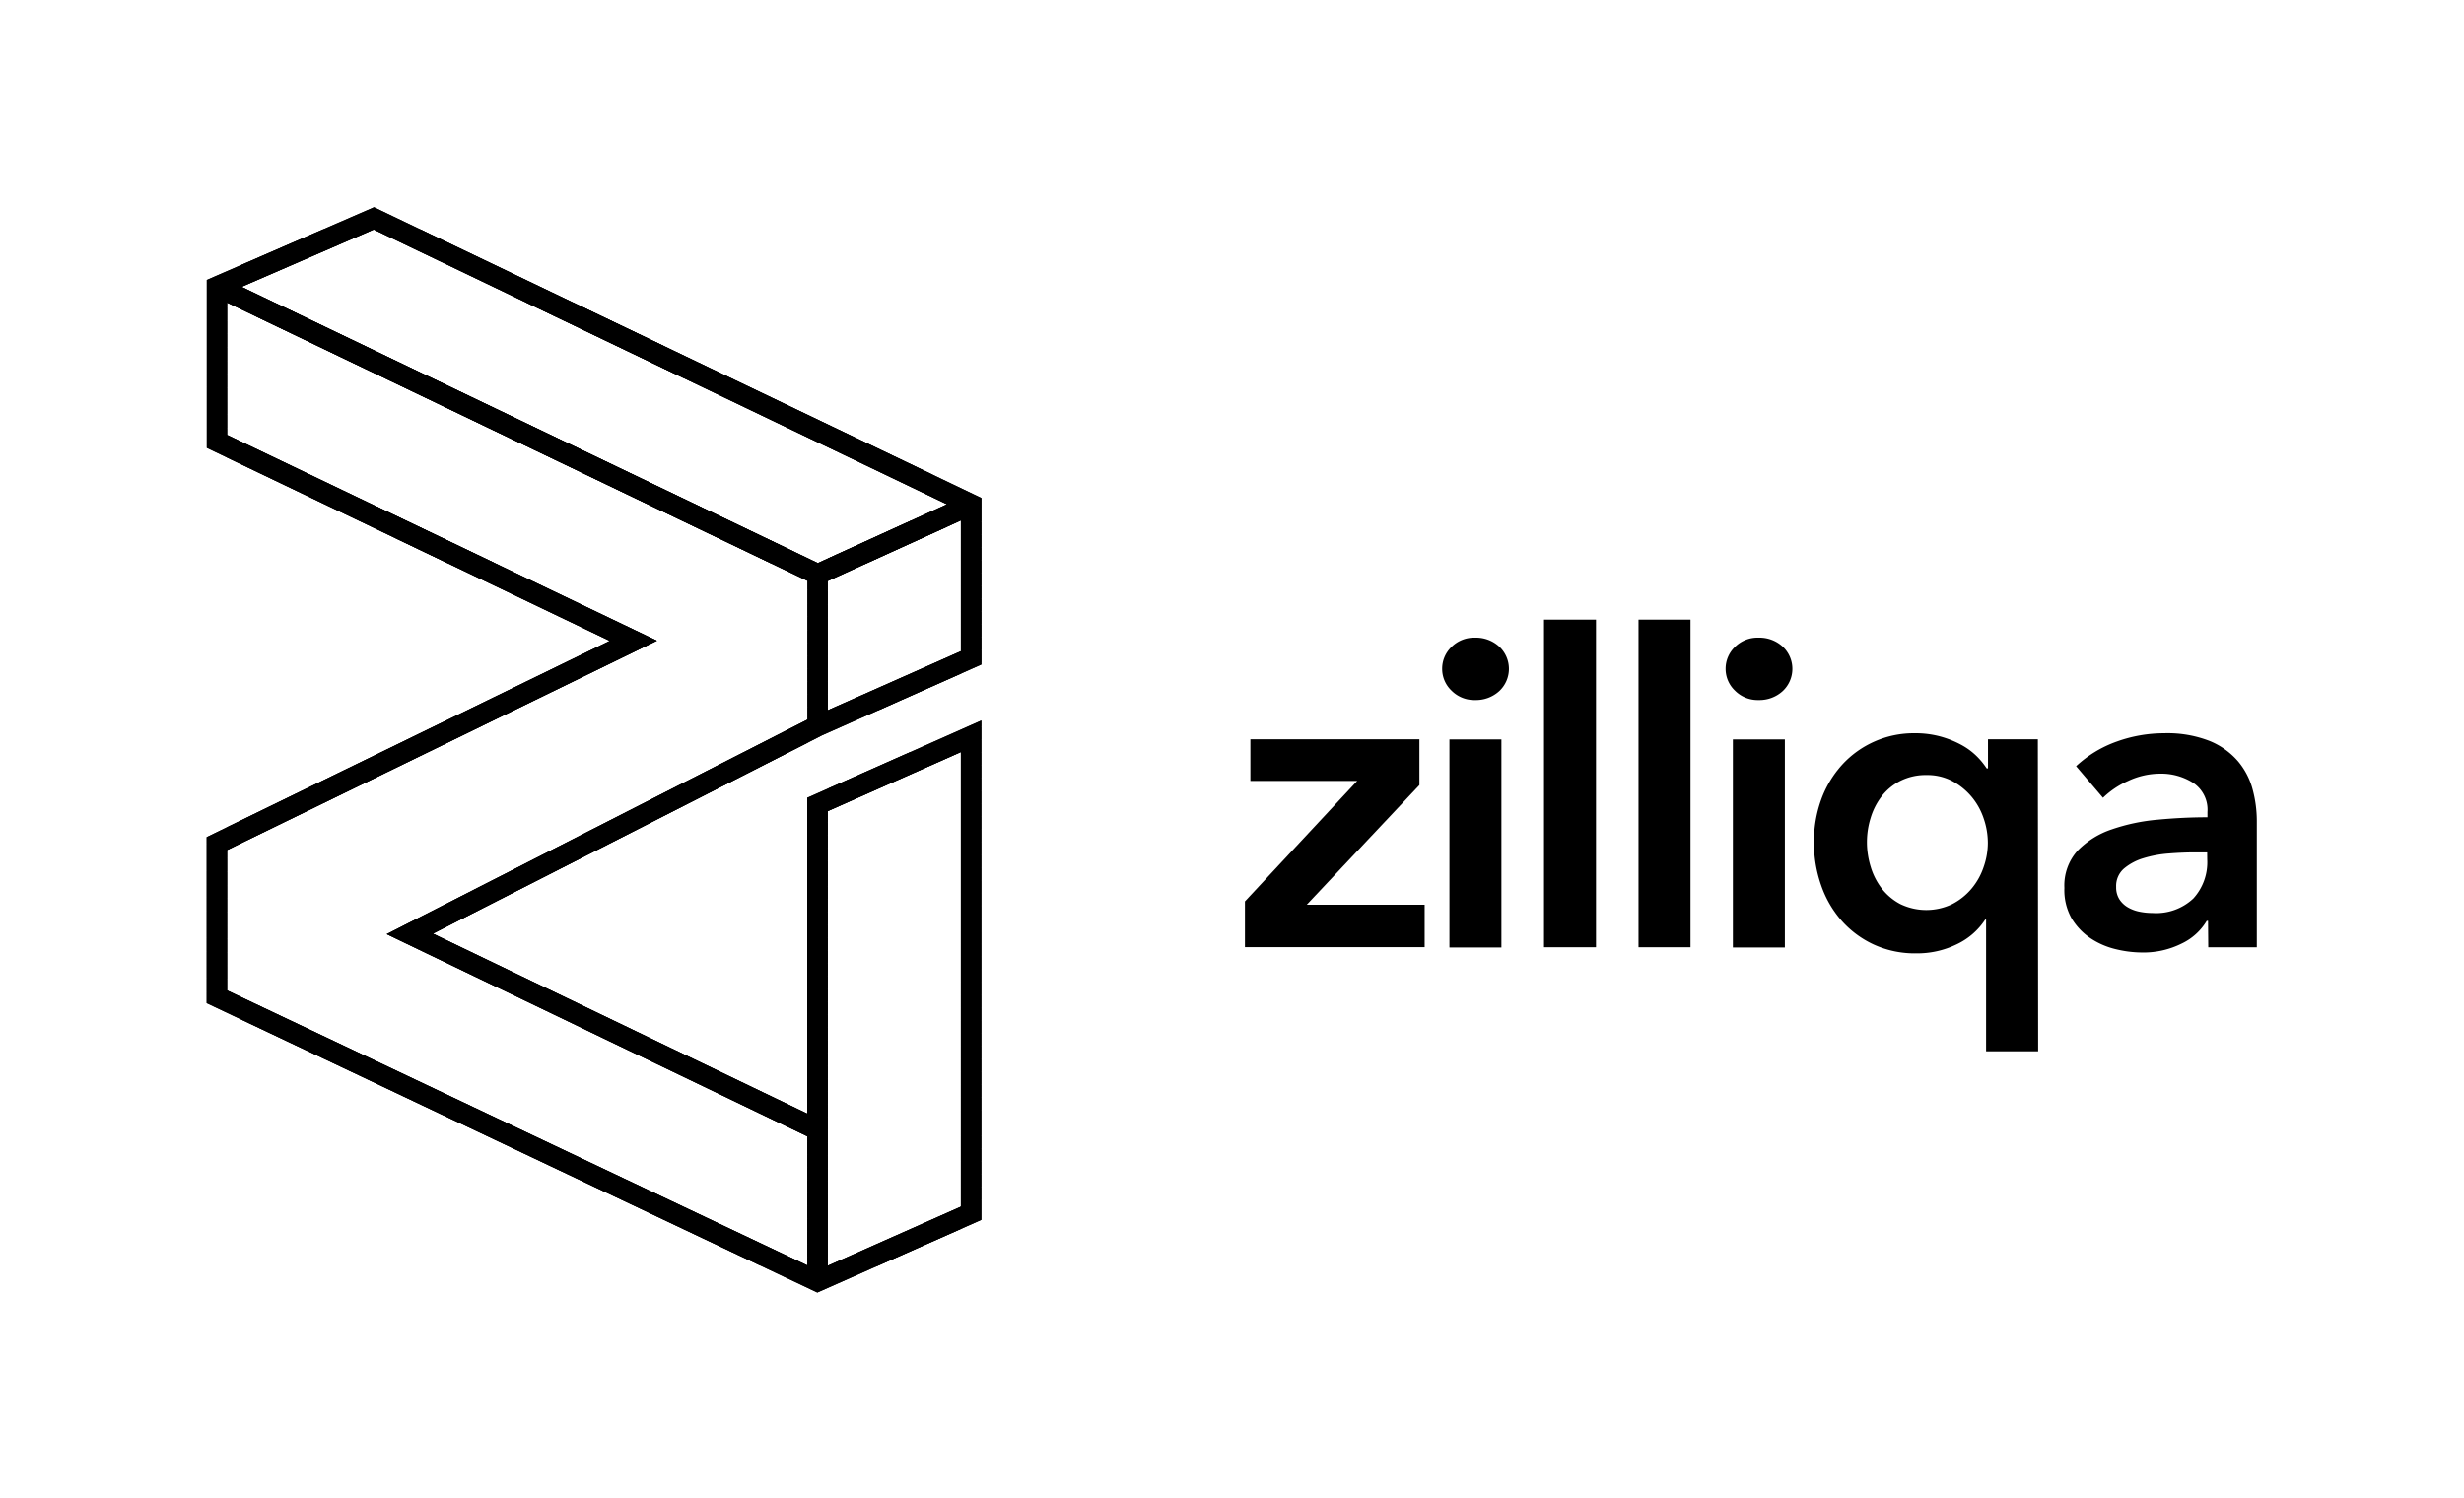 <svg id="Laag_1" data-name="Laag 1" xmlns="http://www.w3.org/2000/svg" xmlns:xlink="http://www.w3.org/1999/xlink" viewBox="0 0 338.94 206.14"><defs><style>.cls-1{fill:none;}.cls-2{clip-path:url(#clip-path);}</style><clipPath id="clip-path"><path d="M135,91.41V68.51l-83.55-40-23,10V61.61L83.89,88.16l-55.46,27V138l84,39.81,22.56-10V99.12l-23.95,10.63v43.45L59.54,128.44l53.55-27.29Zm-21.13,6.3V79.92l18.31-8.33v18Zm16.4-28.34L112.5,77.46l-79.27-38,18.18-7.89Zm-16.4,42.21,18.31-8.13V166l-18.31,8.13V111.57Zm-2.82,44.74v17.76L31.25,136.26V116.93L90.36,88.14,31.25,59.84V41.63L111.07,79.9V99L53.2,128.51Z"/></clipPath></defs><title>Zilliqa primary Logo_white_white Bg</title><path d="M171.25,124l15.44-16.57H172V101.7h23.25V108l-15.5,16.46h16.22v5.84H171.25Z"/><path d="M198.38,92a4.12,4.12,0,0,1,1.28-3,4.4,4.4,0,0,1,3.25-1.28,4.73,4.73,0,0,1,3.31,1.22,4.18,4.18,0,0,1,0,6.14,4.73,4.73,0,0,1-3.31,1.22A4.4,4.4,0,0,1,199.66,95,4.12,4.12,0,0,1,198.38,92Zm1,9.72h7.15v28.62h-7.15Z"/><path d="M212.39,85.24h7.15v45.07h-7.15Z"/><path d="M225.39,85.24h7.15v45.07h-7.15Z"/><path d="M237.37,92a4.12,4.12,0,0,1,1.28-3,4.4,4.4,0,0,1,3.25-1.28,4.73,4.73,0,0,1,3.31,1.22,4.18,4.18,0,0,1,0,6.14,4.73,4.73,0,0,1-3.31,1.22A4.4,4.4,0,0,1,238.65,95,4.12,4.12,0,0,1,237.37,92Zm1,9.72h7.15v28.62h-7.15Z"/><path d="M280.36,144.62H273.2V126.5h-.12a9.51,9.51,0,0,1-3.91,3.4,12.41,12.41,0,0,1-5.57,1.25,13.61,13.61,0,0,1-5.87-1.22,13.46,13.46,0,0,1-4.41-3.28,14.52,14.52,0,0,1-2.8-4.83,17.58,17.58,0,0,1-1-5.93,16.86,16.86,0,0,1,1-5.9,14.4,14.4,0,0,1,2.86-4.77,13.35,13.35,0,0,1,10-4.35,13,13,0,0,1,3.55.45,13.6,13.6,0,0,1,2.83,1.13,9.31,9.31,0,0,1,2.12,1.55,10.27,10.27,0,0,1,1.4,1.7h.18v-4h6.86Zm-23.55-28.74a11.44,11.44,0,0,0,.51,3.34,9.19,9.19,0,0,0,1.52,3,7.94,7.94,0,0,0,2.56,2.15,8.22,8.22,0,0,0,7.15,0,8.64,8.64,0,0,0,2.65-2.12,9.2,9.2,0,0,0,1.67-3,10.05,10.05,0,0,0,.57-3.31,10.32,10.32,0,0,0-.57-3.34,9.17,9.17,0,0,0-1.67-3,9,9,0,0,0-2.65-2.15,7.31,7.31,0,0,0-3.52-.83,7.78,7.78,0,0,0-3.64.81,7.63,7.63,0,0,0-2.56,2.12,9.26,9.26,0,0,0-1.52,3A11.16,11.16,0,0,0,256.81,115.89Z"/><path d="M303.73,126.68h-.18a8,8,0,0,1-3.46,3.13,11.74,11.74,0,0,1-5.43,1.22,15.54,15.54,0,0,1-3.61-.45,10.73,10.73,0,0,1-3.46-1.49,8.66,8.66,0,0,1-2.62-2.74,7.89,7.89,0,0,1-1-4.2,7.13,7.13,0,0,1,1.82-5.13,11.78,11.78,0,0,1,4.68-2.92,26.41,26.41,0,0,1,6.35-1.34q3.49-.33,6.83-.33v-.72a4.42,4.42,0,0,0-1.94-4,8.19,8.19,0,0,0-4.62-1.28,10.35,10.35,0,0,0-4.35,1,11.74,11.74,0,0,0-3.46,2.32l-3.7-4.35a16.14,16.14,0,0,1,5.63-3.4,19.23,19.23,0,0,1,6.47-1.13,15.91,15.91,0,0,1,6.29,1.07,10.25,10.25,0,0,1,3.9,2.8,10,10,0,0,1,2,3.88,16.81,16.81,0,0,1,.57,4.29v17.41h-6.68Zm-.12-9.42H302q-1.73,0-3.64.15a15.84,15.84,0,0,0-3.52.65,7.5,7.5,0,0,0-2.68,1.43,3.17,3.17,0,0,0-1.07,2.53,3.06,3.06,0,0,0,.45,1.7,3.44,3.44,0,0,0,1.16,1.1,5.17,5.17,0,0,0,1.61.6,9.08,9.08,0,0,0,1.79.18,7.46,7.46,0,0,0,5.61-2,7.39,7.39,0,0,0,1.91-5.37Z"/><path class="cls-1" d="M316.64,90.73l16.57,15.44V91.44h5.72V114.7h-6.32L316.17,99.2v16.22h-5.84V90.73Z"/><path class="cls-1" d="M183.23,184l-15.44,16.57h14.73v5.72H159.26V200l15.5-16.46H158.54v-5.84h24.68Z"/><path class="cls-1" d="M159.5,107.3l-15.44,16.57h14.73v5.72H135.54v-6.32L151,106.82H134.82V101H159.5Z"/><path class="cls-1" d="M171.9,110.94m.14,18.66-.19-5.72.1-3.3-3.21,3.34,3,0,.1,5.73-11.76-.18.1-6.32L172,111l-.09,9.55m0-19.6v5.84H159.57V101h12.38"/><path class="cls-1" d="M22,115.41,5.4,100V114.7H-.32V91.44H6l16.46,15.5V90.73H28.3v24.68Z"/><path class="cls-1" d="M158.54,22,174,5.47H159.26V-.26h23.25V6.06L167,22.52h16.22v5.84H158.54Z"/><path d="M135,91.41V68.51l-83.55-40-23,10V61.61L83.89,88.16l-55.46,27V138l84,39.81,22.56-10V99.12l-23.95,10.63v43.45L59.54,128.44l53.55-27.29Zm-21.13,6.3V79.92l18.31-8.33v18Zm16.4-28.34L112.5,77.46l-79.27-38,18.18-7.89Zm-16.4,42.21,18.31-8.13V166l-18.31,8.13V111.57Zm-2.82,44.74v17.76L31.25,136.26V116.93L90.36,88.14,31.25,59.84V41.63L111.07,79.9V99L53.2,128.51Z"/><g class="cls-2"><polygon points="109.27 174.07 111.08 172.94 111.08 174.07 109.27 174.07"/><polygon points="106.45 174.07 111.08 171.18 111.08 172.94 109.27 174.07 106.45 174.07"/><polygon points="103.63 174.07 111.08 169.42 111.08 171.18 106.45 174.07 103.63 174.07"/><polygon points="100.81 174.07 111.08 167.66 111.08 169.42 103.63 174.07 100.81 174.07"/><polygon points="97.99 174.07 111.08 165.9 111.08 167.66 100.81 174.07 97.99 174.07"/><polygon points="95.17 174.07 111.08 164.14 111.08 165.9 97.99 174.07 95.17 174.07"/><polygon points="92.36 174.07 111.08 162.38 111.08 164.14 95.17 174.07 92.36 174.07"/><polygon points="89.54 174.07 111.08 160.62 111.08 162.38 92.36 174.07 89.54 174.07"/><polygon points="86.72 174.07 111.08 158.86 111.08 160.62 89.54 174.07 86.72 174.07"/><polygon points="83.9 174.07 111.08 157.1 111.08 158.86 86.72 174.07 83.9 174.07"/><polygon points="81.08 174.07 111.08 155.34 111.08 157.1 83.9 174.07 81.08 174.07"/><polygon points="78.26 174.07 111.08 153.59 111.08 155.34 81.08 174.07 78.26 174.07"/><polygon points="75.44 174.07 111.08 151.82 111.08 153.59 78.26 174.07 75.44 174.07"/><polygon points="72.62 174.07 111.08 150.06 111.08 151.82 75.44 174.07 72.62 174.07"/><polygon points="69.8 174.07 111.08 148.31 111.08 150.06 72.62 174.07 69.8 174.07"/><polygon points="66.98 174.07 111.08 146.54 111.08 148.31 69.8 174.07 66.98 174.07"/><polygon points="64.17 174.07 111.08 144.78 111.08 146.54 66.98 174.07 64.17 174.07"/><polygon points="61.35 174.07 111.08 143.03 111.08 144.78 64.17 174.07 61.35 174.07"/><polygon points="58.53 174.07 111.08 141.26 111.08 143.03 61.35 174.07 58.53 174.07"/><polygon points="55.71 174.07 111.08 139.5 111.08 141.26 58.53 174.07 55.71 174.07"/><polygon points="54.46 174.07 54.02 173.37 111.08 137.75 111.08 139.5 55.71 174.07 54.46 174.07"/><polygon points="54.02 173.37 53.23 172.1 111.08 135.99 111.08 137.75 54.02 173.37"/><polygon points="53.23 172.1 52.44 170.84 111.08 134.22 111.08 135.99 53.23 172.1"/><polygon points="52.44 170.84 51.64 169.57 111.08 132.47 111.08 134.22 52.44 170.84"/><polygon points="51.64 169.57 50.85 168.31 111.08 130.71 111.08 132.47 51.64 169.57"/><polygon points="50.85 168.31 50.06 167.04 111.08 128.94 111.08 130.71 50.85 168.31"/><polygon points="50.06 167.04 49.27 165.77 111.08 127.19 111.08 128.94 50.06 167.04"/><polygon points="49.27 165.77 48.47 164.51 111.08 125.42 111.08 127.19 49.27 165.77"/><polygon points="48.47 164.51 47.68 163.24 111.08 123.67 111.08 125.42 48.47 164.51"/><polygon points="47.68 163.24 46.89 161.98 111.08 121.91 111.08 123.67 47.68 163.24"/><polygon points="46.89 161.98 46.1 160.71 111.08 120.15 111.08 121.91 46.89 161.98"/><polygon points="46.1 160.71 45.3 159.45 111.08 118.39 111.08 120.15 46.1 160.71"/><polygon points="45.3 159.45 44.51 158.18 111.08 116.63 111.08 118.39 45.3 159.45"/><polygon points="44.51 158.18 43.72 156.92 111.08 114.87 111.08 116.63 44.51 158.18"/><polygon points="43.72 156.92 42.93 155.65 111.08 113.11 111.08 114.87 43.72 156.92"/><polygon points="42.93 155.65 42.13 154.39 111.08 111.35 111.08 113.11 42.93 155.65"/><polygon points="42.13 154.39 41.34 153.12 111.08 109.59 111.08 111.35 42.13 154.39"/><polygon points="41.34 153.12 40.55 151.86 111.08 107.83 111.08 109.59 41.34 153.12"/><polygon points="40.55 151.86 39.76 150.59 111.08 106.07 111.08 107.83 40.55 151.86"/><polygon points="39.76 150.59 38.97 149.32 111.08 104.31 111.08 106.07 39.76 150.59"/><polygon points="38.97 149.32 38.17 148.06 111.08 102.55 111.08 104.31 38.97 149.32"/><polygon points="38.17 148.06 37.38 146.79 111.08 100.79 111.08 102.55 38.17 148.06"/><polygon points="37.38 146.79 36.59 145.53 111.08 99.03 111.08 100.79 37.38 146.79"/><polygon points="36.59 145.53 35.8 144.26 111.08 97.27 111.08 99.03 36.59 145.53"/><polygon points="35.8 144.26 35 143 111.08 95.51 111.08 97.27 35.8 144.26"/><polygon points="35 143 34.21 141.73 111.08 93.75 111.08 95.51 35 143"/><polygon points="34.21 141.73 33.42 140.47 111.08 91.99 111.08 93.75 34.21 141.73"/><polygon points="33.42 140.47 32.63 139.2 111.08 90.23 111.08 91.99 33.42 140.47"/><polygon points="32.63 139.2 31.83 137.94 111.08 88.47 111.08 90.23 32.63 139.2"/><polygon points="31.83 137.94 31.25 137.01 31.25 136.54 111.08 86.71 111.08 88.47 31.83 137.94"/><polygon points="31.25 134.69 111.08 84.86 111.08 86.71 31.25 136.54 31.25 134.69"/><polygon points="31.25 132.84 111.08 83.01 111.08 84.86 31.25 134.69 31.25 132.84"/><polygon points="31.25 130.99 111.08 81.16 111.08 83.01 31.25 132.84 31.25 130.99"/><polygon points="31.25 129.14 111.08 79.31 111.08 81.16 31.25 130.99 31.25 129.14"/><polygon points="31.25 127.3 110.31 77.93 111.08 79.15 111.08 79.31 31.25 129.14 31.25 127.3"/><polygon points="31.25 125.44 109.48 76.6 110.31 77.93 31.25 127.3 31.25 125.44"/><polygon points="31.25 123.6 108.65 75.27 109.48 76.6 31.25 125.44 31.25 123.6"/><polygon points="31.25 121.75 107.82 73.94 108.65 75.27 31.25 123.6 31.25 121.75"/><polygon points="31.25 119.9 106.98 72.61 107.82 73.94 31.25 121.75 31.25 119.9"/><polygon points="31.25 118.05 106.15 71.28 106.98 72.61 31.25 119.9 31.25 118.05"/><polygon points="31.25 116.2 105.32 69.95 106.15 71.28 31.25 118.05 31.25 116.2"/><polygon points="31.25 114.35 104.49 68.63 105.32 69.95 31.25 116.2 31.25 114.35"/><polygon points="31.25 112.5 103.65 67.3 104.49 68.63 31.25 114.35 31.25 112.5"/><polygon points="31.25 110.65 102.82 65.97 103.65 67.3 31.25 112.5 31.25 110.65"/><polygon points="31.25 108.8 101.99 64.64 102.82 65.97 31.25 110.65 31.25 108.8"/><polygon points="31.25 106.95 101.16 63.31 101.99 64.64 31.25 108.8 31.25 106.95"/><polygon points="31.25 105.1 100.32 61.98 101.16 63.31 31.25 106.95 31.25 105.1"/><polygon points="31.25 103.25 99.49 60.65 100.32 61.98 31.25 105.1 31.25 103.25"/><polygon points="31.25 101.4 98.66 59.32 99.49 60.65 31.25 103.25 31.25 101.4"/><polygon points="31.25 99.55 97.83 57.99 98.66 59.32 31.25 101.4 31.25 99.55"/><polygon points="31.25 97.7 96.99 56.66 97.83 57.99 31.25 99.55 31.25 97.7"/><polygon points="31.25 95.85 96.16 55.33 96.99 56.66 31.25 97.7 31.25 95.85"/><polygon points="31.25 94 95.33 54 96.16 55.33 31.25 95.85 31.25 94"/><polygon points="31.25 92.15 94.49 52.67 95.33 54 31.25 94 31.25 92.15"/><polygon points="31.25 90.3 93.66 51.34 94.49 52.67 31.25 92.15 31.25 90.3"/><polygon points="31.25 88.45 92.83 50.01 93.66 51.34 31.25 90.3 31.25 88.45"/><polygon points="31.25 86.61 92 48.68 92.83 50.01 31.25 88.45 31.25 86.61"/><polygon points="31.25 84.76 91.16 47.35 92 48.68 31.25 86.61 31.25 84.76"/><polygon points="31.25 82.91 90.33 46.02 91.16 47.35 31.25 84.76 31.25 82.91"/><polygon points="31.25 81.06 89.5 44.69 90.33 46.02 31.25 82.91 31.25 81.06"/><polygon points="31.25 79.21 88.67 43.36 89.5 44.69 31.25 81.06 31.25 79.21"/><polygon points="31.25 77.36 87.83 42.03 88.67 43.36 31.25 79.21 31.25 77.36"/><polygon points="31.25 75.51 85.52 41.63 87.58 41.63 87.83 42.03 31.25 77.36 31.25 75.51"/><polygon points="31.25 73.66 82.55 41.63 85.52 41.63 31.25 75.51 31.25 73.66"/><polygon points="31.25 71.81 79.59 41.63 82.55 41.63 31.25 73.66 31.25 71.81"/><polygon points="31.25 69.96 76.63 41.63 79.59 41.63 31.25 71.81 31.25 69.96"/><polygon points="31.25 68.11 73.67 41.63 76.63 41.63 31.25 69.96 31.25 68.11"/><polygon points="31.25 66.26 70.7 41.63 73.67 41.63 31.25 68.11 31.25 66.26"/><polygon points="31.25 64.41 67.74 41.63 70.7 41.63 31.25 66.26 31.25 64.41"/><polygon points="31.25 62.56 64.78 41.63 67.74 41.63 31.25 64.41 31.25 62.56"/><polygon points="31.25 60.71 61.82 41.63 64.78 41.63 31.25 62.56 31.25 60.71"/><polygon points="31.25 58.86 58.85 41.63 61.82 41.63 31.25 60.71 31.25 58.86"/><polygon points="31.25 57.01 55.89 41.63 58.85 41.63 31.25 58.86 31.25 57.01"/><polygon points="31.25 55.16 52.93 41.63 55.89 41.63 31.25 57.01 31.25 55.16"/><polygon points="31.25 53.31 49.97 41.63 52.93 41.63 31.25 55.16 31.25 53.31"/><polygon points="31.25 51.46 47 41.63 49.97 41.63 31.25 53.31 31.25 51.46"/><polygon points="31.25 49.62 44.04 41.63 47 41.63 31.25 51.46 31.25 49.62"/><polygon points="31.25 47.77 41.08 41.63 44.04 41.63 31.25 49.62 31.25 47.77"/><polygon points="31.25 45.92 38.12 41.63 41.08 41.63 31.25 47.77 31.25 45.92"/><polygon points="31.25 44.07 35.15 41.63 38.12 41.63 31.25 45.92 31.25 44.07"/><polygon points="31.25 42.22 32.19 41.63 35.15 41.63 31.25 44.07 31.25 42.22"/><polygon points="32.19 41.63 31.25 42.22 31.25 41.63 32.19 41.63"/><polygon points="120.45 174.13 132.21 166.79 132.21 174.13 120.45 174.13"/><polygon points="117.63 174.13 132.21 165.03 132.21 166.79 120.45 174.13 117.63 174.13"/><polygon points="114.81 174.13 132.21 163.27 132.21 165.03 117.63 174.13 114.81 174.13"/><polygon points="113.89 172.94 132.21 161.51 132.21 163.27 114.81 174.13 113.89 174.13 113.89 172.94"/><polygon points="113.89 171.19 132.21 159.75 132.21 161.51 113.89 172.94 113.89 171.19"/><polygon points="113.89 169.43 132.21 157.99 132.21 159.75 113.89 171.19 113.89 169.43"/><polygon points="113.89 167.66 132.21 156.23 132.21 157.99 113.89 169.43 113.89 167.66"/><polygon points="113.89 165.91 132.21 154.47 132.21 156.23 113.89 167.66 113.89 165.91"/><polygon points="113.89 164.15 132.21 152.71 132.21 154.47 113.89 165.91 113.89 164.15"/><polygon points="113.89 162.38 132.21 150.95 132.21 152.71 113.89 164.15 113.89 162.38"/><polygon points="113.89 160.63 132.21 149.19 132.21 150.95 113.89 162.38 113.89 160.63"/><polygon points="113.89 158.87 132.21 147.43 132.21 149.19 113.89 160.63 113.89 158.87"/><polygon points="113.89 157.11 132.21 145.67 132.21 147.43 113.89 158.87 113.89 157.11"/><polygon points="113.89 155.35 132.21 143.91 132.21 145.67 113.89 157.11 113.89 155.35"/><polygon points="113.89 153.59 132.21 142.15 132.21 143.91 113.89 155.35 113.89 153.59"/><polygon points="113.89 151.83 132.21 140.39 132.21 142.15 113.89 153.59 113.89 151.83"/><polygon points="113.89 150.07 132.21 138.63 132.21 140.39 113.89 151.83 113.89 150.07"/><polygon points="113.89 148.31 132.21 136.87 132.21 138.63 113.89 150.07 113.89 148.31"/><polygon points="113.89 146.55 132.21 135.11 132.21 136.87 113.89 148.31 113.89 146.55"/><polygon points="113.89 144.79 132.21 133.35 132.21 135.11 113.89 146.55 113.89 144.79"/><polygon points="113.89 143.03 132.21 131.59 132.21 133.35 113.89 144.79 113.89 143.03"/><polygon points="113.89 141.27 132.21 129.83 132.21 131.59 113.89 143.03 113.89 141.27"/><polygon points="113.89 139.51 132.21 128.07 132.21 129.83 113.89 141.27 113.89 139.51"/><polygon points="113.89 137.75 132.21 126.31 132.21 128.07 113.89 139.51 113.89 137.75"/><polygon points="113.89 135.99 132.21 124.55 132.21 126.31 113.89 137.75 113.89 135.99"/><polygon points="113.89 134.23 132.21 122.79 132.21 124.55 113.89 135.99 113.89 134.23"/><polygon points="113.89 132.47 132.21 121.03 132.21 122.79 113.89 134.23 113.89 132.47"/><polygon points="113.89 130.71 132.21 119.27 132.21 121.03 113.89 132.47 113.89 130.71"/><polygon points="113.89 128.95 132.21 117.51 132.21 119.27 113.89 130.71 113.89 128.95"/><polygon points="113.89 127.19 132.21 115.75 132.21 117.51 113.89 128.95 113.89 127.19"/><polygon points="113.89 125.43 132.21 113.99 132.21 115.75 113.89 127.19 113.89 125.43"/><polygon points="113.89 123.67 132.21 112.23 132.21 113.99 113.89 125.43 113.89 123.67"/><polygon points="113.89 121.91 132.21 110.47 132.21 112.23 113.89 123.67 113.89 121.91"/><polygon points="113.89 120.15 132.21 108.71 132.21 110.47 113.89 121.91 113.89 120.15"/><polygon points="113.89 118.39 132.21 106.95 132.21 108.71 113.89 120.15 113.89 118.39"/><polygon points="113.89 116.63 132.21 105.19 132.21 106.95 113.89 118.39 113.89 116.63"/><polygon points="113.89 114.87 132.19 103.44 132.21 103.44 132.21 105.19 113.89 116.63 113.89 114.87"/><polygon points="113.89 113.11 129.37 103.44 132.19 103.44 113.89 114.87 113.89 113.11"/><polygon points="113.89 111.35 126.55 103.44 129.37 103.44 113.89 113.11 113.89 111.35"/><polygon points="113.89 109.59 123.73 103.44 126.55 103.44 113.89 111.35 113.89 109.59"/><polygon points="113.89 107.83 120.91 103.44 123.73 103.44 113.89 109.59 113.89 107.83"/><polygon points="113.89 106.07 118.09 103.44 120.91 103.44 113.89 107.83 113.89 106.07"/><polygon points="113.89 104.31 115.27 103.44 118.09 103.44 113.89 106.07 113.89 104.31"/><polygon points="115.27 103.44 113.89 104.31 113.89 103.44 115.27 103.44"/><polygon points="128.71 77.46 130.29 76.47 130.29 77.46 128.71 77.46"/><polygon points="125.89 77.46 130.29 74.71 130.29 76.47 128.71 77.46 125.89 77.46"/><polygon points="122.93 77.46 130.29 72.86 130.29 74.71 125.89 77.46 122.93 77.46"/><polygon points="119.96 77.46 130.29 71.01 130.29 72.86 122.93 77.46 119.96 77.46"/><polygon points="117 77.46 130.29 69.16 130.29 71.01 119.96 77.46 117 77.46"/><polygon points="114.04 77.46 129.7 67.68 130.29 68.62 130.29 69.16 117 77.46 114.04 77.46"/><polygon points="111.08 77.46 128.87 66.35 129.7 67.68 114.04 77.46 111.08 77.46"/><polygon points="108.11 77.46 128.04 65.02 128.87 66.35 111.08 77.46 108.11 77.46"/><polygon points="105.15 77.46 127.2 63.69 128.04 65.02 108.11 77.46 105.15 77.46"/><polygon points="102.19 77.46 126.37 62.36 127.2 63.69 105.15 77.46 102.19 77.46"/><polygon points="99.23 77.46 125.54 61.03 126.37 62.36 102.19 77.46 99.23 77.46"/><polygon points="96.26 77.46 124.71 59.7 125.54 61.03 99.23 77.46 96.26 77.46"/><polygon points="93.3 77.46 123.87 58.37 124.71 59.7 96.26 77.46 93.3 77.46"/><polygon points="90.34 77.46 123.04 57.04 123.87 58.37 93.3 77.46 90.34 77.46"/><polygon points="87.38 77.46 122.21 55.71 123.04 57.04 90.34 77.46 87.38 77.46"/><polygon points="84.41 77.46 121.38 54.38 122.21 55.71 87.38 77.46 84.41 77.46"/><polygon points="81.45 77.46 120.54 53.05 121.38 54.38 84.41 77.46 81.45 77.46"/><polygon points="78.49 77.46 119.71 51.72 120.54 53.05 81.45 77.46 78.49 77.46"/><polygon points="75.53 77.46 118.88 50.39 119.71 51.72 78.49 77.46 75.53 77.46"/><polygon points="72.56 77.46 118.04 49.06 118.88 50.39 75.53 77.46 72.56 77.46"/><polygon points="69.6 77.46 117.21 47.73 118.04 49.06 72.56 77.46 69.6 77.46"/><polygon points="66.64 77.46 116.38 46.41 117.21 47.73 69.6 77.46 66.64 77.46"/><polygon points="63.68 77.46 115.55 45.08 116.38 46.41 66.64 77.46 63.68 77.46"/><polygon points="60.72 77.46 114.71 43.74 115.55 45.08 63.68 77.46 60.72 77.46"/><polygon points="57.75 77.46 113.88 42.42 114.71 43.74 60.72 77.46 57.75 77.46"/><polygon points="56.56 77.46 56.06 76.67 113.05 41.09 113.88 42.42 57.75 77.46 56.56 77.46"/><polygon points="56.06 76.67 55.23 75.33 112.22 39.76 113.05 41.09 56.06 76.67"/><polygon points="55.23 75.33 54.4 74 111.38 38.43 112.22 39.76 55.23 75.33"/><polygon points="54.4 74 53.56 72.68 110.55 37.1 111.38 38.43 54.4 74"/><polygon points="53.56 72.68 52.73 71.35 109.72 35.77 110.55 37.1 53.56 72.68"/><polygon points="52.73 71.35 51.9 70.02 108.89 34.44 109.72 35.77 52.73 71.35"/><polygon points="51.9 70.02 51.06 68.69 108.05 33.11 108.89 34.44 51.9 70.02"/><polygon points="51.06 68.69 50.23 67.36 107.22 31.78 108.05 33.11 51.06 68.69"/><polygon points="50.23 67.36 49.4 66.03 104.6 31.56 107.08 31.56 107.22 31.78 50.23 67.36"/><polygon points="49.4 66.03 48.57 64.7 101.64 31.56 104.6 31.56 49.4 66.03"/><polygon points="48.57 64.7 47.73 63.37 98.68 31.56 101.64 31.56 48.57 64.7"/><polygon points="47.73 63.37 46.9 62.04 95.72 31.56 98.68 31.56 47.73 63.37"/><polygon points="46.9 62.04 46.07 60.71 92.75 31.56 95.72 31.56 46.9 62.04"/><polygon points="46.07 60.71 45.23 59.38 89.79 31.56 92.75 31.56 46.07 60.71"/><polygon points="45.23 59.38 44.4 58.05 86.83 31.56 89.79 31.56 45.23 59.38"/><polygon points="44.4 58.05 43.57 56.72 83.86 31.56 86.83 31.56 44.4 58.05"/><polygon points="43.57 56.72 42.74 55.39 80.9 31.56 83.86 31.56 43.57 56.72"/><polygon points="42.74 55.39 41.91 54.06 77.94 31.56 80.9 31.56 42.74 55.39"/><polygon points="41.91 54.06 41.07 52.73 74.98 31.56 77.94 31.56 41.91 54.06"/><polygon points="41.07 52.73 40.24 51.4 72.02 31.56 74.98 31.56 41.07 52.73"/><polygon points="40.24 51.4 39.41 50.07 69.05 31.56 72.02 31.56 40.24 51.4"/><polygon points="39.41 50.07 38.57 48.74 66.09 31.56 69.05 31.56 39.41 50.07"/><polygon points="38.57 48.74 37.74 47.41 63.13 31.56 66.09 31.56 38.57 48.74"/><polygon points="37.74 47.41 36.91 46.08 60.16 31.56 63.13 31.56 37.74 47.41"/><polygon points="36.91 46.08 36.08 44.75 57.2 31.56 60.16 31.56 36.91 46.08"/><polygon points="36.08 44.75 35.24 43.42 54.24 31.56 57.2 31.56 36.08 44.75"/><polygon points="35.24 43.42 34.41 42.09 51.28 31.56 54.24 31.56 35.24 43.42"/><polygon points="34.41 42.09 33.58 40.76 48.31 31.56 51.28 31.56 34.41 42.09"/><polygon points="33.58 40.76 33.23 40.21 33.23 39.13 45.35 31.56 48.31 31.56 33.58 40.76"/><polygon points="33.23 37.28 42.39 31.56 45.35 31.56 33.23 39.13 33.23 37.28"/><polygon points="42.39 31.56 33.23 37.28 33.23 31.56 42.39 31.56"/><polygon points="130.1 97.71 132.21 96.39 132.21 97.71 130.1 97.71"/><polygon points="127.28 97.71 132.21 94.63 132.21 96.39 130.1 97.71 127.28 97.71"/><polygon points="124.46 97.71 132.21 92.87 132.21 94.63 127.28 97.71 124.46 97.71"/><polygon points="121.64 97.71 132.21 91.11 132.21 92.87 124.46 97.71 121.64 97.71"/><polygon points="118.82 97.71 132.21 89.35 132.21 91.11 121.64 97.71 118.82 97.71"/><polygon points="116 97.71 132.21 87.59 132.21 89.35 118.82 97.71 116 97.71"/><polygon points="113.89 97.27 132.21 85.83 132.21 87.59 116 97.71 113.89 97.71 113.89 97.27"/><polygon points="113.89 95.51 132.21 84.07 132.21 85.83 113.89 97.27 113.89 95.51"/><polygon points="113.89 93.75 132.21 82.31 132.21 84.07 113.89 95.51 113.89 93.75"/><polygon points="113.89 91.99 132.21 80.56 132.21 82.31 113.89 93.75 113.89 91.99"/><polygon points="113.89 90.23 132.21 78.8 132.21 80.56 113.89 91.99 113.89 90.23"/><polygon points="113.89 88.47 132.21 77.03 132.21 78.8 113.89 90.23 113.89 88.47"/><polygon points="113.89 86.71 132.21 75.28 132.21 77.03 113.89 88.47 113.89 86.71"/><polygon points="113.89 84.95 132.21 73.52 132.21 75.28 113.89 86.71 113.89 84.95"/><polygon points="113.89 83.1 132.21 71.67 132.21 73.52 113.89 84.95 113.89 83.1"/><polygon points="113.89 81.25 129.37 71.59 132.21 71.59 132.21 71.67 113.89 83.1 113.89 81.25"/><polygon points="113.89 79.4 126.41 71.59 129.37 71.59 113.89 81.25 113.89 79.4"/><polygon points="113.89 77.55 123.44 71.59 126.41 71.59 113.89 79.4 113.89 77.55"/><polygon points="113.89 75.7 120.48 71.59 123.44 71.59 113.89 77.55 113.89 75.7"/><polygon points="113.89 73.85 117.52 71.59 120.48 71.59 113.89 75.7 113.89 73.85"/><polygon points="113.89 72 114.56 71.59 117.52 71.59 113.89 73.85 113.89 72"/><polygon points="114.56 71.59 113.89 72 113.89 71.59 114.56 71.59"/><polygon points="114.5 177.84 135.02 165.03 135.02 177.84 114.5 177.84"/><polygon points="111.69 177.84 135.02 163.27 135.02 165.03 114.5 177.84 111.69 177.84"/><polygon points="108.87 177.84 135.02 161.51 135.02 163.27 111.69 177.84 108.87 177.84"/><polygon points="106.05 177.84 135.02 159.75 135.02 161.51 108.87 177.84 106.05 177.84"/><polygon points="103.23 177.84 135.02 157.99 135.02 159.75 106.05 177.84 103.23 177.84"/><polygon points="100.41 177.84 135.02 156.23 135.02 157.99 103.23 177.84 100.41 177.84"/><polygon points="97.59 177.84 135.02 154.47 135.02 156.23 100.41 177.84 97.59 177.84"/><polygon points="94.77 177.84 135.02 152.71 135.02 154.47 97.59 177.84 94.77 177.84"/><polygon points="91.95 177.84 135.02 150.95 135.02 152.71 94.77 177.84 91.95 177.84"/><polygon points="89.13 177.84 135.02 149.19 135.02 150.95 91.95 177.84 89.13 177.84"/><polygon points="86.31 177.84 135.02 147.43 135.02 149.19 89.13 177.84 86.31 177.84"/><polygon points="83.5 177.84 135.02 145.67 135.02 147.43 86.31 177.84 83.5 177.84"/><polygon points="80.68 177.84 135.02 143.91 135.02 145.67 83.5 177.84 80.68 177.84"/><polygon points="77.86 177.84 135.02 142.15 135.02 143.91 80.68 177.84 77.86 177.84"/><polygon points="75.04 177.84 135.02 140.39 135.02 142.15 77.86 177.84 75.04 177.84"/><polygon points="72.22 177.84 135.02 138.63 135.02 140.39 75.04 177.84 72.22 177.84"/><polygon points="69.4 177.84 135.02 136.87 135.02 138.63 72.22 177.84 69.4 177.84"/><polygon points="66.58 177.84 135.02 135.11 135.02 136.87 69.4 177.84 66.58 177.84"/><polygon points="63.76 177.84 135.02 133.35 135.02 135.11 66.58 177.84 63.76 177.84"/><polygon points="60.94 177.84 135.02 131.59 135.02 133.35 63.76 177.84 60.94 177.84"/><polygon points="58.12 177.84 135.02 129.83 135.02 131.59 60.94 177.84 58.12 177.84"/><polygon points="55.3 177.84 135.02 128.07 135.02 129.83 58.12 177.84 55.3 177.84"/><polygon points="52.89 177.84 52.78 177.66 135.02 126.31 135.02 128.07 55.3 177.84 52.89 177.84"/><polygon points="52.78 177.66 51.99 176.4 135.02 124.55 135.02 126.31 52.78 177.66"/><polygon points="51.99 176.4 51.19 175.13 135.02 122.79 135.02 124.55 51.99 176.4"/><polygon points="51.19 175.13 50.4 173.87 135.02 121.03 135.02 122.79 51.19 175.13"/><polygon points="50.4 173.87 49.61 172.6 135.02 119.27 135.02 121.03 50.4 173.87"/><polygon points="49.61 172.6 48.82 171.33 135.02 117.52 135.02 119.27 49.61 172.6"/><polygon points="48.82 171.33 48.02 170.07 135.02 115.75 135.02 117.52 48.82 171.33"/><polygon points="48.02 170.07 47.23 168.8 135.02 114 135.02 115.75 48.02 170.07"/><polygon points="47.23 168.8 46.44 167.54 135.02 112.23 135.02 114 47.23 168.8"/><polygon points="46.44 167.54 45.65 166.27 135.02 110.47 135.02 112.23 46.44 167.54"/><polygon points="45.65 166.27 44.85 165.01 135.02 108.72 135.02 110.47 45.65 166.27"/><polygon points="44.85 165.01 44.06 163.74 135.02 106.95 135.02 108.72 44.85 165.01"/><polygon points="44.06 163.74 43.27 162.48 135.02 105.19 135.02 106.95 44.06 163.74"/><polygon points="43.27 162.48 42.48 161.21 135.02 103.44 135.02 105.19 43.27 162.48"/><polygon points="42.48 161.21 41.69 159.95 135.02 101.67 135.02 103.44 42.48 161.21"/><polygon points="41.69 159.95 40.89 158.68 135.02 99.92 135.02 101.67 41.69 159.95"/><polygon points="40.89 158.68 40.1 157.42 135.02 98.16 135.02 99.92 40.89 158.68"/><polygon points="40.1 157.42 39.31 156.15 135.02 96.39 135.02 98.16 40.1 157.42"/><polygon points="39.31 156.15 38.52 154.89 135.02 94.64 135.02 96.39 39.31 156.15"/><polygon points="38.52 154.89 37.72 153.62 135.02 92.88 135.02 94.64 38.52 154.89"/><polygon points="37.72 153.62 36.93 152.35 135.02 91.11 135.02 92.88 37.72 153.62"/><polygon points="36.93 152.35 36.14 151.09 135.02 89.36 135.02 91.11 36.93 152.35"/><polygon points="36.14 151.09 35.35 149.82 135.02 87.59 135.02 89.36 36.14 151.09"/><polygon points="35.35 149.82 34.55 148.56 135.02 85.83 135.02 87.59 35.35 149.82"/><polygon points="34.55 148.56 33.76 147.29 135.02 84.08 135.02 85.83 34.55 148.56"/><polygon points="33.76 147.29 32.97 146.03 135.02 82.31 135.02 84.08 33.76 147.29"/><polygon points="32.97 146.03 32.18 144.76 135.02 80.56 135.02 82.31 32.97 146.03"/><polygon points="32.18 144.76 31.39 143.5 135.02 78.8 135.02 80.56 32.18 144.76"/><polygon points="31.39 143.5 30.59 142.23 135.02 77.04 135.02 78.8 31.39 143.5"/><polygon points="30.59 142.23 29.8 140.97 135.02 75.28 135.02 77.04 30.59 142.23"/><polygon points="29.8 140.97 29.01 139.7 135.02 73.52 135.02 75.28 29.8 140.97"/><polygon points="29.01 139.7 28.43 138.78 28.43 138.3 135.02 71.76 135.02 73.52 29.01 139.7"/><polygon points="28.43 136.45 135.02 69.91 135.02 71.76 28.43 138.3 28.43 136.45"/><polygon points="28.43 134.6 135.02 68.06 135.02 69.91 28.43 136.45 28.43 134.6"/><polygon points="28.43 132.75 134.32 66.64 135.02 67.77 135.02 68.06 28.43 134.6 28.43 132.75"/><polygon points="28.43 130.9 133.49 65.32 134.32 66.64 28.43 132.75 28.43 130.9"/><polygon points="28.43 129.05 132.66 63.99 133.49 65.32 28.43 130.9 28.43 129.05"/><polygon points="28.43 127.2 131.82 62.66 132.66 63.99 28.43 129.05 28.43 127.2"/><polygon points="28.43 125.36 130.99 61.33 131.82 62.66 28.43 127.2 28.43 125.36"/><polygon points="28.43 123.5 130.16 60 130.99 61.33 28.43 125.36 28.43 123.5"/><polygon points="28.43 121.66 129.32 58.67 130.16 60 28.43 123.5 28.43 121.66"/><polygon points="28.43 119.81 128.49 57.34 129.32 58.67 28.43 121.66 28.43 119.81"/><polygon points="28.43 117.96 127.66 56.01 128.49 57.34 28.43 119.81 28.43 117.96"/><polygon points="28.43 116.11 126.83 54.68 127.66 56.01 28.43 117.96 28.43 116.11"/><polygon points="28.43 114.26 125.99 53.35 126.83 54.68 28.43 116.11 28.43 114.26"/><polygon points="28.43 112.41 125.16 52.02 125.99 53.35 28.43 114.26 28.43 112.41"/><polygon points="28.43 110.56 124.33 50.69 125.16 52.02 28.43 112.41 28.43 110.56"/><polygon points="28.43 108.71 123.5 49.36 124.33 50.69 28.43 110.56 28.43 108.71"/><polygon points="28.43 106.86 122.66 48.03 123.5 49.36 28.43 108.71 28.43 106.86"/><polygon points="28.43 105.01 121.83 46.7 122.66 48.03 28.43 106.86 28.43 105.01"/><polygon points="28.43 103.16 121 45.37 121.83 46.7 28.43 105.01 28.43 103.16"/><polygon points="28.43 101.31 120.17 44.04 121 45.37 28.43 103.16 28.43 101.31"/><polygon points="28.43 99.46 119.33 42.71 120.17 44.04 28.43 101.31 28.43 99.46"/><polygon points="28.43 97.61 118.5 41.38 119.33 42.71 28.43 99.46 28.43 97.61"/><polygon points="28.43 95.76 117.67 40.05 118.5 41.38 28.43 97.61 28.43 95.76"/><polygon points="28.43 93.91 116.83 38.72 117.67 40.05 28.43 95.76 28.43 93.91"/><polygon points="28.43 92.06 116 37.39 116.83 38.72 28.43 93.91 28.43 92.06"/><polygon points="28.43 90.21 115.17 36.06 116 37.39 28.43 92.06 28.43 90.21"/><polygon points="28.43 88.36 114.34 34.73 115.17 36.06 28.43 90.21 28.43 88.36"/><polygon points="28.43 86.52 113.5 33.4 114.34 34.73 28.43 88.36 28.43 86.52"/><polygon points="28.43 84.67 112.67 32.07 113.5 33.4 28.43 86.52 28.43 84.67"/><polygon points="28.43 82.82 111.84 30.74 112.67 32.07 28.43 84.67 28.43 82.82"/><polygon points="28.43 80.97 111.01 29.41 111.84 30.74 28.43 82.82 28.43 80.97"/><polygon points="28.43 79.12 109.56 28.47 110.42 28.47 111.01 29.41 28.43 80.97 28.43 79.12"/><polygon points="28.43 77.27 106.59 28.47 109.56 28.47 28.43 79.12 28.43 77.27"/><polygon points="28.43 75.42 103.63 28.47 106.59 28.47 28.43 77.27 28.43 75.42"/><polygon points="28.43 73.57 100.67 28.47 103.63 28.47 28.43 75.42 28.43 73.57"/><polygon points="28.43 71.72 97.71 28.47 100.67 28.47 28.43 73.57 28.43 71.72"/><polygon points="28.43 69.87 94.74 28.47 97.71 28.47 28.43 71.72 28.43 69.87"/><polygon points="28.43 68.02 91.78 28.47 94.74 28.47 28.43 69.87 28.43 68.02"/><polygon points="28.43 66.17 88.82 28.47 91.78 28.47 28.43 68.02 28.43 66.17"/><polygon points="28.43 64.32 85.86 28.47 88.82 28.47 28.43 66.17 28.43 64.32"/><polygon points="28.43 62.47 82.89 28.47 85.86 28.47 28.43 64.32 28.43 62.47"/><polygon points="28.43 60.62 79.93 28.47 82.89 28.47 28.43 62.47 28.43 60.62"/><polygon points="28.43 58.77 76.97 28.47 79.93 28.47 28.43 60.62 28.43 58.77"/><polygon points="28.43 56.92 74.01 28.47 76.97 28.47 28.43 58.77 28.43 56.92"/><polygon points="28.43 55.07 71.04 28.47 74.01 28.47 28.43 56.92 28.43 55.07"/><polygon points="28.43 53.22 68.08 28.47 71.04 28.47 28.43 55.07 28.43 53.22"/><polygon points="28.43 51.37 65.12 28.47 68.08 28.47 28.43 53.22 28.43 51.37"/><polygon points="28.43 49.52 62.16 28.47 65.12 28.47 28.43 51.37 28.43 49.52"/><polygon points="28.43 47.67 59.19 28.47 62.16 28.47 28.43 49.52 28.43 47.67"/><polygon points="28.43 45.83 56.23 28.47 59.19 28.47 28.43 47.67 28.43 45.83"/><polygon points="28.43 43.98 53.27 28.47 56.23 28.47 28.43 45.83 28.43 43.98"/><polygon points="28.43 42.13 50.31 28.47 53.27 28.47 28.43 43.98 28.43 42.13"/><polygon points="28.43 40.28 47.34 28.47 50.31 28.47 28.43 42.13 28.43 40.28"/><polygon points="47.34 28.47 28.43 40.28 28.43 28.47 47.34 28.47"/></g></svg>